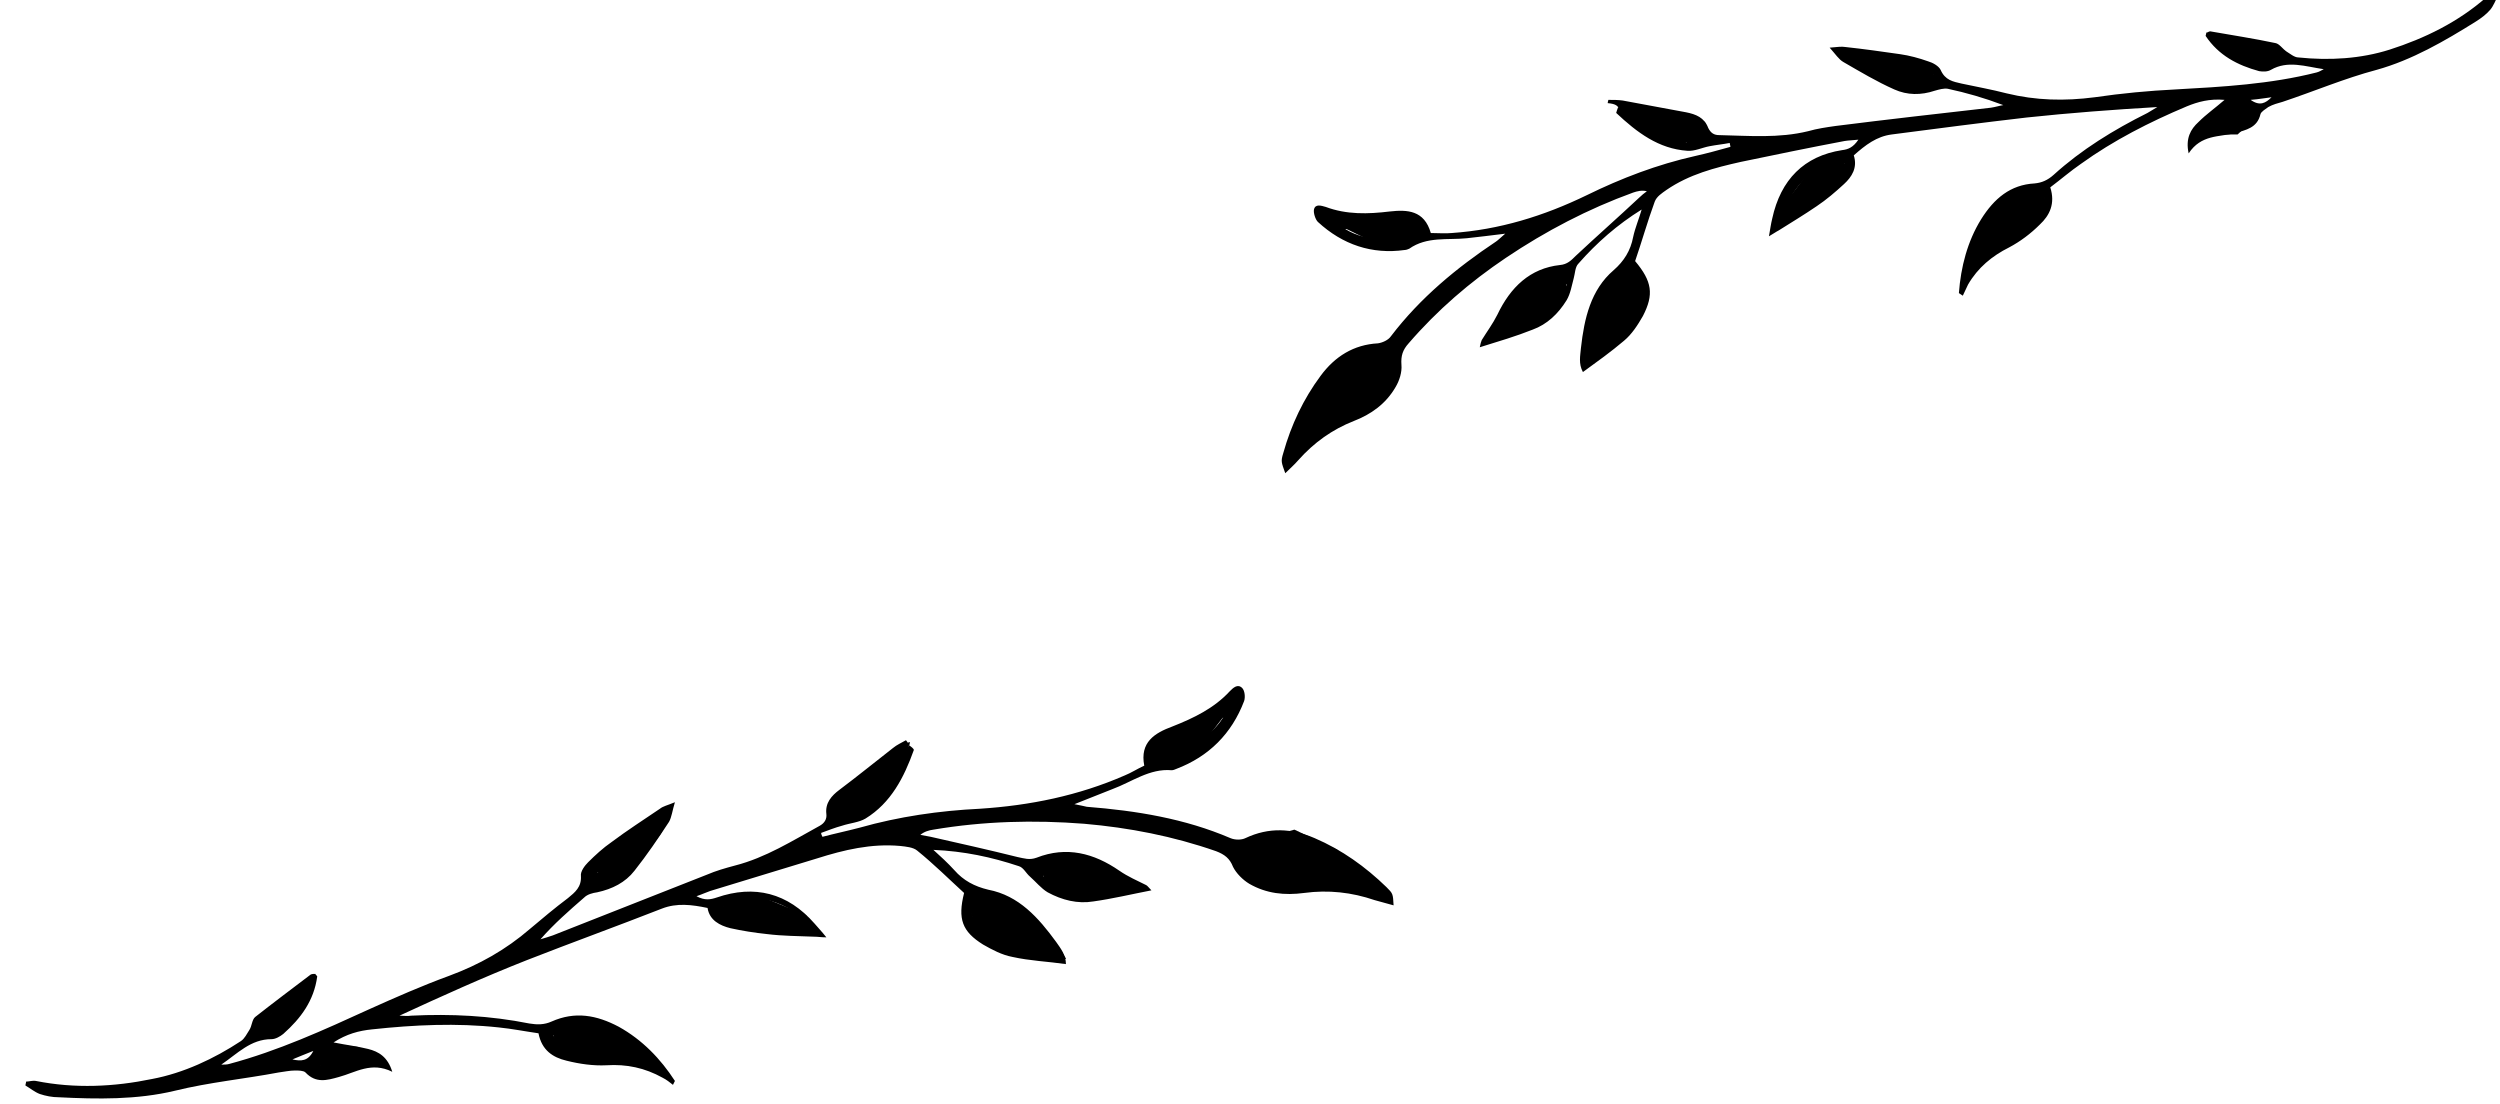 <?xml version="1.0" encoding="utf-8"?>
<!-- Generator: Adobe Illustrator 25.2.0, SVG Export Plug-In . SVG Version: 6.00 Build 0)  -->
<svg version="1.1" id="Layer_1" xmlns="http://www.w3.org/2000/svg" xmlns:xlink="http://www.w3.org/1999/xlink" x="0px" y="0px"
	 viewBox="0 0 383 169.1" style="enable-background:new 0 0 383 169.1;" xml:space="preserve">
<style type="text/css">
	<!-- .st0{opacity:0.63;} -->
	<!-- .st1{fill:#F4E1D0;} -->
	<!-- .st2{fill:#2C6666;} -->
</style>
<g class="st0">
	<polygon class="st1" points="198.9,67.4 200.7,61.1 204.8,55.3 210.9,53.9 213.9,56.3 210.9,61.3 	"/>
	<polygon class="st1" points="204.9,34.4 211.8,37.8 217.8,35.1 216.8,33.1 	"/>
	<polygon class="st1" points="229.2,51.3 230.6,47.5 233.9,44 237.5,41.8 239.8,42.5 240,44.4 237.3,48.4 230.6,51.7 	"/>
	<path class="st1" d="M247.8,42.4c0,0-4.3,5-4.9,11.2c-0.6,6.1,0.1,1,1.4,0.7s7.6-3.9,7.7-7.6c0-3.8-1.4-6.5-2.2-6.2
		C249,40.7,247.6,41.8,247.8,42.4z"/>
	<path class="st1" d="M257.2,22.2c0,0-7.8-2.3-9.1-5.1c0,0-0.6-1.5,0.8-1.1l9.1,1.6l3.2,1.1l0.5,1.9l-4.2,1.5"/>
	<polygon class="st1" points="282.6,25 283.1,25.6 280.4,29.6 273,34.1 272.8,32 277.5,25.8 280.9,24.4 	"/>
	<path class="st1" d="M296.8,10.9l-2.5,2.6c0,0-10.4-2.1-10-4.6S296.6,9.5,296.8,10.9z"/>
	<polygon class="st1" points="313.1,28.8 313.5,32.2 309.2,36.5 302.5,40.4 303.2,36.4 307.6,30.9 	"/>
	<polygon class="st1" points="345.5,18.1 342.8,20.6 337.8,20.6 338.8,17.9 341.4,16 	"/>
	<polygon class="st1" points="349.2,9.2 345.9,10.1 341.3,7.6 340.2,5.9 343.6,6 350.1,7.8 	"/>
	<g>
		<path class="st2" d="M247.9,16.4c-0.1,0.3-0.3,0.8-0.3,0.9c3.2,3,6.5,5.5,10.9,5.8c1.1,0.1,2.3-0.5,3.4-0.7c1-0.2,2.1-0.3,3.1-0.5
			c0,0.2,0.1,0.4,0.1,0.6c-1.8,0.5-3.6,1-5.4,1.4c-5.8,1.3-11.3,3.4-16.6,6c-6.6,3.2-13.4,5.3-20.7,5.8c-1,0.1-2,0-3.2,0
			c-1-3.5-3.6-3.6-6.3-3.3c-3.3,0.4-6.6,0.5-9.8-0.7c-0.7-0.2-1.6-0.5-1.8,0.4c-0.1,0.5,0.2,1.5,0.6,1.9c3.8,3.5,8.3,5,13.3,4.3
			c0.2,0,0.5-0.1,0.7-0.2c2.7-1.9,5.9-1.3,8.8-1.6c1.8-0.2,3.5-0.4,5.9-0.7c-0.7,0.6-1.1,1-1.4,1.2c-6,4-11.6,8.6-16.1,14.5
			c-0.4,0.6-1.3,1-2,1.1c-3.7,0.2-6.6,2-8.8,5c-2.6,3.5-4.5,7.5-5.7,11.8c-0.4,1.3-0.3,1.4,0.3,3.1c0.7-0.7,1.4-1.3,2-2
			c2.4-2.7,5.2-4.7,8.5-6c2.6-1,4.9-2.6,6.4-5.2c0.6-1,1-2.3,0.9-3.4c-0.1-1.4,0.2-2.3,1.1-3.3c4.4-5.1,9.4-9.4,14.9-13.1
			c6.1-4.1,12.6-7.5,19.5-10c0.6-0.2,1.3-0.4,2.1-0.2c-0.4,0.3-0.8,0.6-1.2,1c-3.2,3-6.5,5.9-9.7,8.9c-0.7,0.7-1.3,1.3-2.4,1.4
			c-4.6,0.5-7.6,3.4-9.6,7.6c-0.7,1.4-1.6,2.6-2.4,3.9c-0.1,0.2-0.2,0.6-0.3,1.1c2.9-0.9,5.6-1.7,8.1-2.7c2.2-0.8,3.9-2.4,5.2-4.5
			c0.6-1,0.8-2.3,1.1-3.4c0.2-0.7,0.2-1.7,0.7-2.2c2.8-3.2,6-6,9.7-8.3c-0.4,1.4-1,2.8-1.3,4.2c-0.4,2.1-1.4,3.7-3,5.1
			c-3.5,3-4.5,7.4-5,11.9c-0.1,1.2-0.4,2.4,0.3,3.7c2.2-1.6,4.3-3.1,6.3-4.8c1.2-1,2.1-2.4,2.9-3.8c1.7-3.3,1.4-5.3-1.2-8.4
			c1-2.9,1.9-6.1,3-9.1c0.3-0.8,1.1-1.3,1.8-1.8c3.5-2.4,7.4-3.4,11.4-4.3c5.3-1.1,10.6-2.2,15.9-3.2c0.6-0.1,1.2-0.1,2.1-0.2
			c-0.8,1.2-1.6,1.5-2.5,1.6c-5.8,0.9-9.4,4.5-10.7,10.5c-0.2,0.8-0.3,1.6-0.5,2.7c0.7-0.4,1.1-0.7,1.5-0.9c1.9-1.2,3.9-2.4,5.8-3.7
			c1.5-1,2.9-2.2,4.2-3.4c1.2-1.1,2.1-2.5,1.5-4.4c1.8-1.6,3.5-2.9,5.8-3.2c6.9-0.9,13.8-1.8,20.7-2.6c6.6-0.7,13.2-1.2,20-1.6
			c-0.5,0.3-1,0.6-1.5,0.9c-5.2,2.6-10.1,5.6-14.4,9.5c-0.9,0.8-1.8,1.2-2.9,1.3c-3.7,0.2-6.2,2.3-8.2,5.5
			c-2.1,3.4-3.1,7.3-3.4,11.3c0.2,0.1,0.4,0.3,0.6,0.4c0.3-0.6,0.5-1.1,0.8-1.7c1.5-2.6,3.7-4.4,6.3-5.7c1.7-0.9,3.3-2.1,4.7-3.5
			c1.5-1.4,2.4-3.2,1.6-5.7c1.6-1.2,3.1-2.5,4.7-3.6c5-3.6,10.5-6.4,16.2-8.8c1.7-0.7,3.5-1.2,5.8-1c-1.5,1.3-2.8,2.2-4,3.4
			c-1.2,1.1-2,2.5-1.5,4.8c1.9-2.9,4.7-2.5,7.1-3.1c1.7-0.5,3.4-0.8,3.9-2.9c0.1-0.4,0.8-0.8,1.2-1.1c0.7-0.4,1.5-0.6,2.2-0.8
			c4.8-1.6,9.5-3.6,14.4-4.9c5.4-1.5,10.4-4.4,15.2-7.4c0.8-0.5,1.6-1.1,2.2-1.8c0.5-0.6,0.8-1.4,1.2-2.2c-0.1-0.2-0.3-0.3-0.4-0.4
			c-0.4,0.2-0.9,0.3-1.3,0.6c-4.4,3.9-9.6,6.4-14.9,8.1c-4.4,1.4-9.2,1.7-14,1.2c-0.6,0-1.3-0.6-1.8-0.9c-0.6-0.4-1.1-1.2-1.7-1.3
			c-3.3-0.7-6.6-1.2-10-1.8c-0.2,0-0.4,0.2-0.6,0.2c0,0.2-0.1,0.4-0.1,0.5c2,3,4.9,4.5,8.2,5.4c0.6,0.1,1.3,0.1,1.8-0.2
			c2.6-1.5,5.3-0.5,8.1-0.1c-0.4,0.2-0.7,0.4-1.1,0.5c-7.1,1.8-14.4,2.2-21.6,2.6c-4.1,0.2-8.3,0.6-12.4,1.2
			c-4.6,0.6-9,0.5-13.5-0.6c-2.3-0.6-4.6-1-6.9-1.5c-1.3-0.3-2.5-0.5-3.2-2.1c-0.3-0.6-1.2-1.1-1.9-1.3c-1.4-0.5-2.9-0.9-4.3-1.1
			c-2.8-0.4-5.6-0.8-8.4-1.1c-0.6-0.1-1.2,0-2.4,0.1c0.9,1,1.4,1.8,2.1,2.2c2.6,1.5,5.1,3,7.8,4.2c2,0.9,4.1,0.9,6.2,0.2
			c0.7-0.2,1.4-0.4,2-0.3c2.8,0.6,5.6,1.4,8.5,2.5c-0.6,0.1-1.2,0.3-1.9,0.4c-7.9,0.9-15.9,1.8-23.8,2.8c-1.4,0.2-2.8,0.4-4.2,0.8
			c-4.5,1.1-9,0.7-13.6,0.6c-0.8,0-1.3-0.3-1.7-1.1c-0.6-1.6-1.9-2.1-3.4-2.4c-3.3-0.6-6.5-1.2-9.7-1.8c-0.7-0.1-1.5-0.1-2.2-0.1
			c0,0.1-0.1,0.3-0.1,0.5C247.5,15.9,247.7,16.2,247.9,16.4c1.1,0.3,2.2,0.6,3.2,0.8c2.4,0.4,4.8,0.8,7.2,1.2
			c1.1,0.2,2.3,0.2,2.9,1.5c-0.2,0.2-0.3,0.4-0.4,0.4c-4.1-0.2-8.4,0.1-11.9-3.2C248.6,16.8,248.2,16.6,247.9,16.4z M213,56.2
			c0.1,0.1,0.2,0.2,0.4,0.3c-0.5,0.9-0.9,1.8-1.5,2.6c-1.4,1.8-3.3,2.7-5.2,3.7c-2,1-4,2.2-6,3.3c-0.3,0.1-0.5,0.2-0.9,0.4
			c1.4-5.8,6.8-11.7,10.8-11.8c-0.5,1.2-1,2.4-1.6,3.6c0.2,0.2,0.3,0.3,0.5,0.5C210.8,57.9,211.9,57.1,213,56.2z M250.4,41.9
			c1.6,1.6,1.3,3,0.9,4.4c-1.2,4.1-4.4,6-8,8c0.9-4.7,1.9-8.8,5.3-11.8c0,1.4-0.3,2.6-0.5,3.9c-0.2,1.3-0.5,2.5-0.5,3.8
			c0.2,0,0.3,0,0.5,0.1C248.9,47.7,249.6,45,250.4,41.9z M282.6,25c-0.7,3.1-5.5,7-9.3,8.2c0.6-3.8,4.3-7.8,7.7-8.3
			c-0.6,0.6-1,1.2-1.5,1.7c0.1,0.1,0.1,0.2,0.2,0.2C280.6,26.2,281.6,25.6,282.6,25z M230.5,50.3c0.8-3.9,5.1-7.8,8.3-7.6
			c-1.1,1.6-2.3,3-3.1,4.6C234.5,49.6,232.7,50.1,230.5,50.3z M303.1,39.1c1.3-4.9,5.3-9.2,8.4-9.2c-1.2,1.6-2.5,3-3.4,4.7
			C307,36.7,305.3,37.9,303.1,39.1z M294.9,12.2c-3.5,0.6-6.3-1-9.2-2.7c3.6,0.4,7.3-0.2,10.6,1.9c-1-0.1-2-0.2-3-0.4
			c0,0.1,0,0.2,0,0.3C293.9,11.6,294.4,11.9,294.9,12.2z M211.9,36.7c-2-0.1-4-0.5-5.8-1.6c3.1-0.3,6.1-0.7,9.1-1
			c0.6-0.1,1.2,0.2,1.8,0.4C215.4,35.9,213,34.2,211.9,36.7z M341.1,6.3c2.7,0.7,5.4,0.5,8.4,1.7c-1.4,0.3-1.8,1.9-3.2,1.4
			C344.5,8.7,342.7,7.8,341.1,6.3z M313.2,30.3c-0.8,3.1-2.7,5.1-5.1,5.6C309.5,33.7,310.9,31.9,313.2,30.3z M338.6,19.7
			c1.8-1.9,2.4-2.1,4.3-2.2c-0.1,0.2-0.3,0.5-0.5,0.8c0.9-0.2,1.7-0.3,2.4-0.4c0,0.2,0.1,0.3,0.1,0.5
			C343.1,19.2,341.1,19.6,338.6,19.7z M239.5,43.3c0.1,0.1,0.3,0.2,0.5,0.3c-0.5,1.7-1.6,2.9-3,3.8c-0.1-0.1-0.2-0.2-0.4-0.3
			C237.5,45.9,238.5,44.6,239.5,43.3z M344.8,15.3c1.3-0.1,2.3-0.3,3.2-0.4C347.1,15.8,346.2,16.3,344.8,15.3z M258.5,21.3
			c0,0.1,0,0.3-0.1,0.5c-0.9-0.2-1.7-0.4-2.6-0.6c0-0.1,0.1-0.3,0.1-0.4C256.7,20.9,257.6,21.1,258.5,21.3z"/>
	</g>
</g>
<g class="st0">
	<polygon class="st1" points="209.5,134.8 204.9,130.2 198.3,127.1 191.9,128.9 190.2,132.5 195.4,135.4 	"/>
	<polygon class="st1" points="188.2,108.8 183.3,115.2 176.4,115.7 176.4,113.5 	"/>
	<polygon class="st1" points="173.5,135.6 170.3,133 165.6,131.5 161.1,131.4 159.4,133.1 160.1,134.9 164.5,137 172.4,136.7 	"/>
	<path class="st1" d="M151.8,137c0,0,6.4,2.3,9.9,7.4c3.5,5.1,0.4,0.9-1,1.2s-9,0.3-10.8-2.9c-1.8-3.3-1.8-6.4-0.9-6.5
		C149.9,136.1,151.7,136.3,151.8,137z"/>
	<path class="st1" d="M133.3,123.9c0,0,6.2-5.9,6.1-8.9c0,0-0.1-1.6-1.2-0.6l-7.8,5.9l-2.4,2.6l0.4,1.9l4.6-0.8"/>
	<polygon class="st1" points="110.9,138.8 110.8,139.6 115.2,141.8 124.2,142.2 123.5,140.2 116,137.1 112.2,137.5 	"/>
	<path class="st1" d="M90.9,133.4l3.6,1.1c0,0,8.7-7,7.2-9S90.4,132.2,90.9,133.4z"/>
	<polygon class="st1" points="84.2,157.2 85.5,160.4 91.5,162.1 99.6,162.2 97,159.1 90.3,156.4 	"/>
	<polygon class="st1" points="48.6,163.8 52.4,164.7 57.2,162.3 54.9,160.4 51.5,160 	"/>
	<polygon class="st1" points="40.9,157.9 44.5,157 47.6,152.5 47.9,150.5 44.7,152.3 39.5,157.1 	"/>
	<g>
		<path class="st2" d="M139.3,114.2c0.3,0.2,0.7,0.5,0.7,0.7c-1.5,4.2-3.5,8.1-7.4,10.5c-1,0.6-2.4,0.7-3.6,1.1
			c-1.1,0.3-2.1,0.7-3.2,1.1c0,0.2,0.1,0.4,0.2,0.6c1.9-0.5,3.8-0.9,5.7-1.4c6-1.7,12.2-2.6,18.4-2.9c7.7-0.5,15.1-2,22.2-5.1
			c1-0.4,1.9-1,3-1.5c-0.7-3.6,1.6-5,4.3-6c3.3-1.3,6.4-2.8,8.8-5.4c0.5-0.5,1.2-1.2,1.9-0.5c0.4,0.4,0.5,1.4,0.3,2
			c-1.9,5-5.4,8.5-10.4,10.4c-0.2,0.1-0.5,0.2-0.7,0.2c-3.4-0.3-6.1,1.8-9.1,2.9c-1.8,0.7-3.5,1.4-5.8,2.3c1,0.2,1.5,0.3,1.9,0.4
			c7.6,0.6,15,1.8,22,4.8c0.7,0.3,1.7,0.3,2.3,0c3.6-1.7,7.1-1.5,10.6,0c4.2,1.8,7.8,4.4,11,7.5c1,1,1,1,1.1,2.8
			c-1-0.3-1.9-0.5-2.9-0.8c-3.5-1.2-7.1-1.6-10.8-1.1c-3,0.4-5.8,0.1-8.4-1.4c-1-0.6-2-1.6-2.5-2.6c-0.5-1.3-1.3-1.9-2.6-2.4
			c-6.6-2.3-13.3-3.6-20.2-4.2c-7.7-0.6-15.4-0.4-23.1,0.9c-0.7,0.1-1.4,0.3-2,0.8c0.5,0.1,1.1,0.2,1.6,0.3c4.4,1,8.9,2,13.3,3.1
			c1,0.2,1.8,0.5,2.9,0.1c4.6-1.8,8.8-0.7,12.7,2c1.3,0.9,2.7,1.5,4.1,2.2c0.2,0.1,0.4,0.4,0.8,0.8c-3.1,0.6-6,1.3-8.9,1.7
			c-2.4,0.4-4.8-0.2-7-1.4c-1-0.6-1.8-1.6-2.7-2.4c-0.6-0.5-1-1.4-1.7-1.6c-4.2-1.4-8.4-2.3-13.1-2.5c1.1,1,2.2,2,3.2,3.1
			c1.4,1.6,3.1,2.5,5.2,3c4.7,0.9,7.7,4.3,10.4,8c0.7,1,1.5,2,1.5,3.4c-2.8-0.4-5.5-0.5-8.2-1.1c-1.6-0.3-3.1-1.1-4.5-1.9
			c-3.2-2-3.9-3.9-2.9-7.9c-2.3-2.1-4.6-4.4-7.2-6.5c-0.6-0.5-1.7-0.6-2.6-0.7c-4.4-0.4-8.6,0.6-12.7,1.9c-5.5,1.7-10.9,3.3-16.4,5
			c-0.6,0.2-1.2,0.5-2.1,0.8c1.3,0.7,2.2,0.5,3.1,0.2c5.8-2,10.9-0.7,15,4c0.5,0.6,1.1,1.2,1.8,2.1c-0.8,0-1.3-0.1-1.9-0.1
			c-2.4-0.1-4.8-0.1-7.2-0.4c-1.9-0.2-3.8-0.5-5.6-0.9c-1.6-0.4-3.2-1.2-3.5-3.1c-2.4-0.5-4.7-0.8-7,0.1c-6.9,2.7-13.8,5.2-20.7,7.9
			c-6.6,2.6-13,5.5-19.5,8.5c0.6,0,1.2,0.1,1.8,0c6.1-0.3,12.1,0,18.1,1.2c1.2,0.2,2.3,0.2,3.4-0.3c3.6-1.6,6.9-1,10.3,0.8
			c3.6,2,6.4,4.9,8.6,8.3c-0.1,0.2-0.2,0.4-0.3,0.6c-0.5-0.4-1-0.8-1.6-1.1c-2.7-1.5-5.5-2.1-8.6-1.9c-2,0.1-4.1-0.2-6.1-0.7
			c-2.1-0.5-3.8-1.6-4.3-4.2c-2.1-0.3-4.1-0.7-6.1-0.9c-6.5-0.7-12.9-0.4-19.4,0.3c-2,0.2-3.9,0.7-5.9,2c2,0.4,3.7,0.6,5.3,1
			c1.6,0.4,3,1.2,3.7,3.5c-3.2-1.6-5.6,0.1-8.2,0.8c-1.8,0.5-3.5,1-5.1-0.7c-0.3-0.3-1.1-0.3-1.6-0.3c-0.8,0-1.7,0.2-2.5,0.3
			c-5.3,1-10.6,1.5-15.9,2.8c-5.8,1.4-11.9,1.3-17.8,1c-1,0-2-0.2-2.9-0.5c-0.8-0.3-1.5-0.9-2.2-1.3c0-0.2,0.1-0.4,0.1-0.6
			c0.5,0,1-0.2,1.5-0.1c6,1.2,12,0.9,17.8-0.3c4.8-0.9,9.5-3.1,13.6-5.8c0.6-0.4,0.9-1.1,1.3-1.7c0.4-0.6,0.4-1.6,0.9-2
			c2.8-2.2,5.6-4.3,8.5-6.5c0.2-0.1,0.5-0.1,0.7-0.1c0.1,0.2,0.3,0.3,0.3,0.4c-0.5,3.7-2.5,6.4-5.2,8.8c-0.5,0.4-1.2,0.8-1.8,0.8
			c-3.2,0-5.2,2.2-7.7,3.9c0.4,0,0.9,0,1.2-0.1c7.5-2,14.5-5.2,21.5-8.4c4-1.8,8.1-3.6,12.2-5.1c4.6-1.7,8.7-4,12.4-7.2
			c1.9-1.6,3.8-3.2,5.8-4.7c1.1-0.9,2.1-1.7,2-3.4c-0.1-0.7,0.6-1.6,1.1-2.1c1.1-1.1,2.3-2.2,3.6-3.1c2.4-1.8,4.9-3.4,7.4-5.1
			c0.5-0.4,1.1-0.5,2.3-1c-0.4,1.3-0.5,2.3-0.9,3c-1.7,2.6-3.4,5.1-5.3,7.5c-1.4,1.8-3.4,2.8-5.7,3.3c-0.7,0.1-1.5,0.3-2,0.8
			c-2.3,2-4.6,4-6.7,6.4c0.7-0.2,1.3-0.4,1.9-0.6c7.9-3.1,15.7-6.2,23.6-9.3c1.4-0.6,2.8-1,4.3-1.4c4.7-1.2,8.8-3.8,13-6.1
			c0.7-0.4,1.1-1,1-1.8c-0.2-1.7,0.8-2.8,2-3.7c2.8-2.1,5.5-4.3,8.2-6.4c0.6-0.5,1.3-0.8,2-1.2c0.1,0.1,0.2,0.3,0.3,0.4
			C139.5,113.5,139.4,113.8,139.3,114.2c-0.9,0.8-1.8,1.6-2.7,2.3c-2,1.6-4.1,3.1-6.1,4.6c-0.9,0.7-2.1,1.3-2,2.8
			c0.3,0.1,0.5,0.2,0.6,0.2c3.8-2.2,7.9-4.1,9.6-8.7C138.9,114.9,139.1,114.5,139.3,114.2z M191,132c-0.1,0.1-0.1,0.3-0.2,0.4
			c0.9,0.5,1.7,1.2,2.6,1.6c2.1,0.9,4.4,0.8,6.6,0.7c2.4-0.1,4.8,0,7.2,0c0.3,0,0.6-0.1,1-0.1c-4.1-4.4-12-6.9-15.7-5
			c1.1,0.8,2.1,1.6,3.2,2.4c-0.1,0.2-0.2,0.4-0.3,0.7C193.9,132.4,192.5,132.2,191,132z M149.1,137.9c-0.7,2.2,0.2,3.3,1.2,4.3
			c3.1,3,7,3.1,11.3,3.1c-3.1-3.7-6-6.8-10.6-7.8c0.7,1.2,1.5,2.2,2.3,3.2s1.7,2,2.3,3.1c-0.1,0.1-0.3,0.2-0.4,0.3
			C153.3,142.1,151.3,140.1,149.1,137.9z M110.9,138.8c2.1,2.3,8.5,3.4,12.6,2.6c-2.4-3-7.8-4.7-11.2-3.5c0.8,0.3,1.5,0.5,2.2,0.7
			c0,0.1,0,0.2-0.1,0.3C113.3,138.9,112.1,138.8,110.9,138.8z M171.8,135.3c-2.6-3-8.5-4.4-11.3-2.6c1.7,0.9,3.5,1.5,5.1,2.6
			C167.7,136.8,169.7,136.3,171.8,135.3z M98.4,161.3c-3.6-3.7-9.4-5.5-12.2-3.9c1.9,0.8,3.8,1.4,5.5,2.5
			C93.7,161.2,95.8,161.4,98.4,161.3z M93.3,133.7c3.5-1.2,5.5-4,7.3-6.9c-3.2,2.1-6.9,3.4-9.1,6.9c0.9-0.6,1.7-1.2,2.6-1.8
			c0.1,0.1,0.1,0.2,0.2,0.2C94,132.7,93.6,133.2,93.3,133.7z M182.7,114.2c1.8-1.1,3.5-2.4,4.7-4.3c-3.1,1.2-6.1,2.4-9,3.6
			c-0.6,0.2-1,0.8-1.5,1.2C179.1,115.2,180.5,112.6,182.7,114.2z M47.1,151.3c-2.2,1.9-4.9,3.1-7.1,5.6c1.5-0.4,2.6,0.8,3.6-0.3
			C45.2,155.1,46.4,153.4,47.1,151.3z M84.7,158.6c2.3,2.3,5,3.2,7.5,2.4C89.9,159.8,87.7,158.9,84.7,158.6z M55.9,161.8
			c-2.6-0.8-3.2-0.7-5.1,0.2c0.2,0.1,0.5,0.3,0.8,0.5c-0.9,0.3-1.7,0.6-2.5,0.8c0.1,0.2,0.1,0.3,0.2,0.5
			C51.5,163.6,53.6,163,55.9,161.8z M160.1,133.7c-0.1,0.2-0.2,0.4-0.3,0.5c1.3,1.3,2.9,1.8,4.6,1.9c0.1-0.1,0.1-0.3,0.2-0.5
			C163.1,134.9,161.6,134.3,160.1,133.7z M48,161c-1.3,0.5-2.2,0.9-3.2,1.3C46.1,162.6,47.2,162.6,48,161z M131.7,123.7
			c0.1,0.1,0.2,0.3,0.3,0.4c0.7-0.6,1.4-1.2,2.1-1.8c-0.1-0.1-0.2-0.2-0.3-0.3C133.2,122.5,132.5,123.1,131.7,123.7z"/>
	</g>
</g>
</svg>
